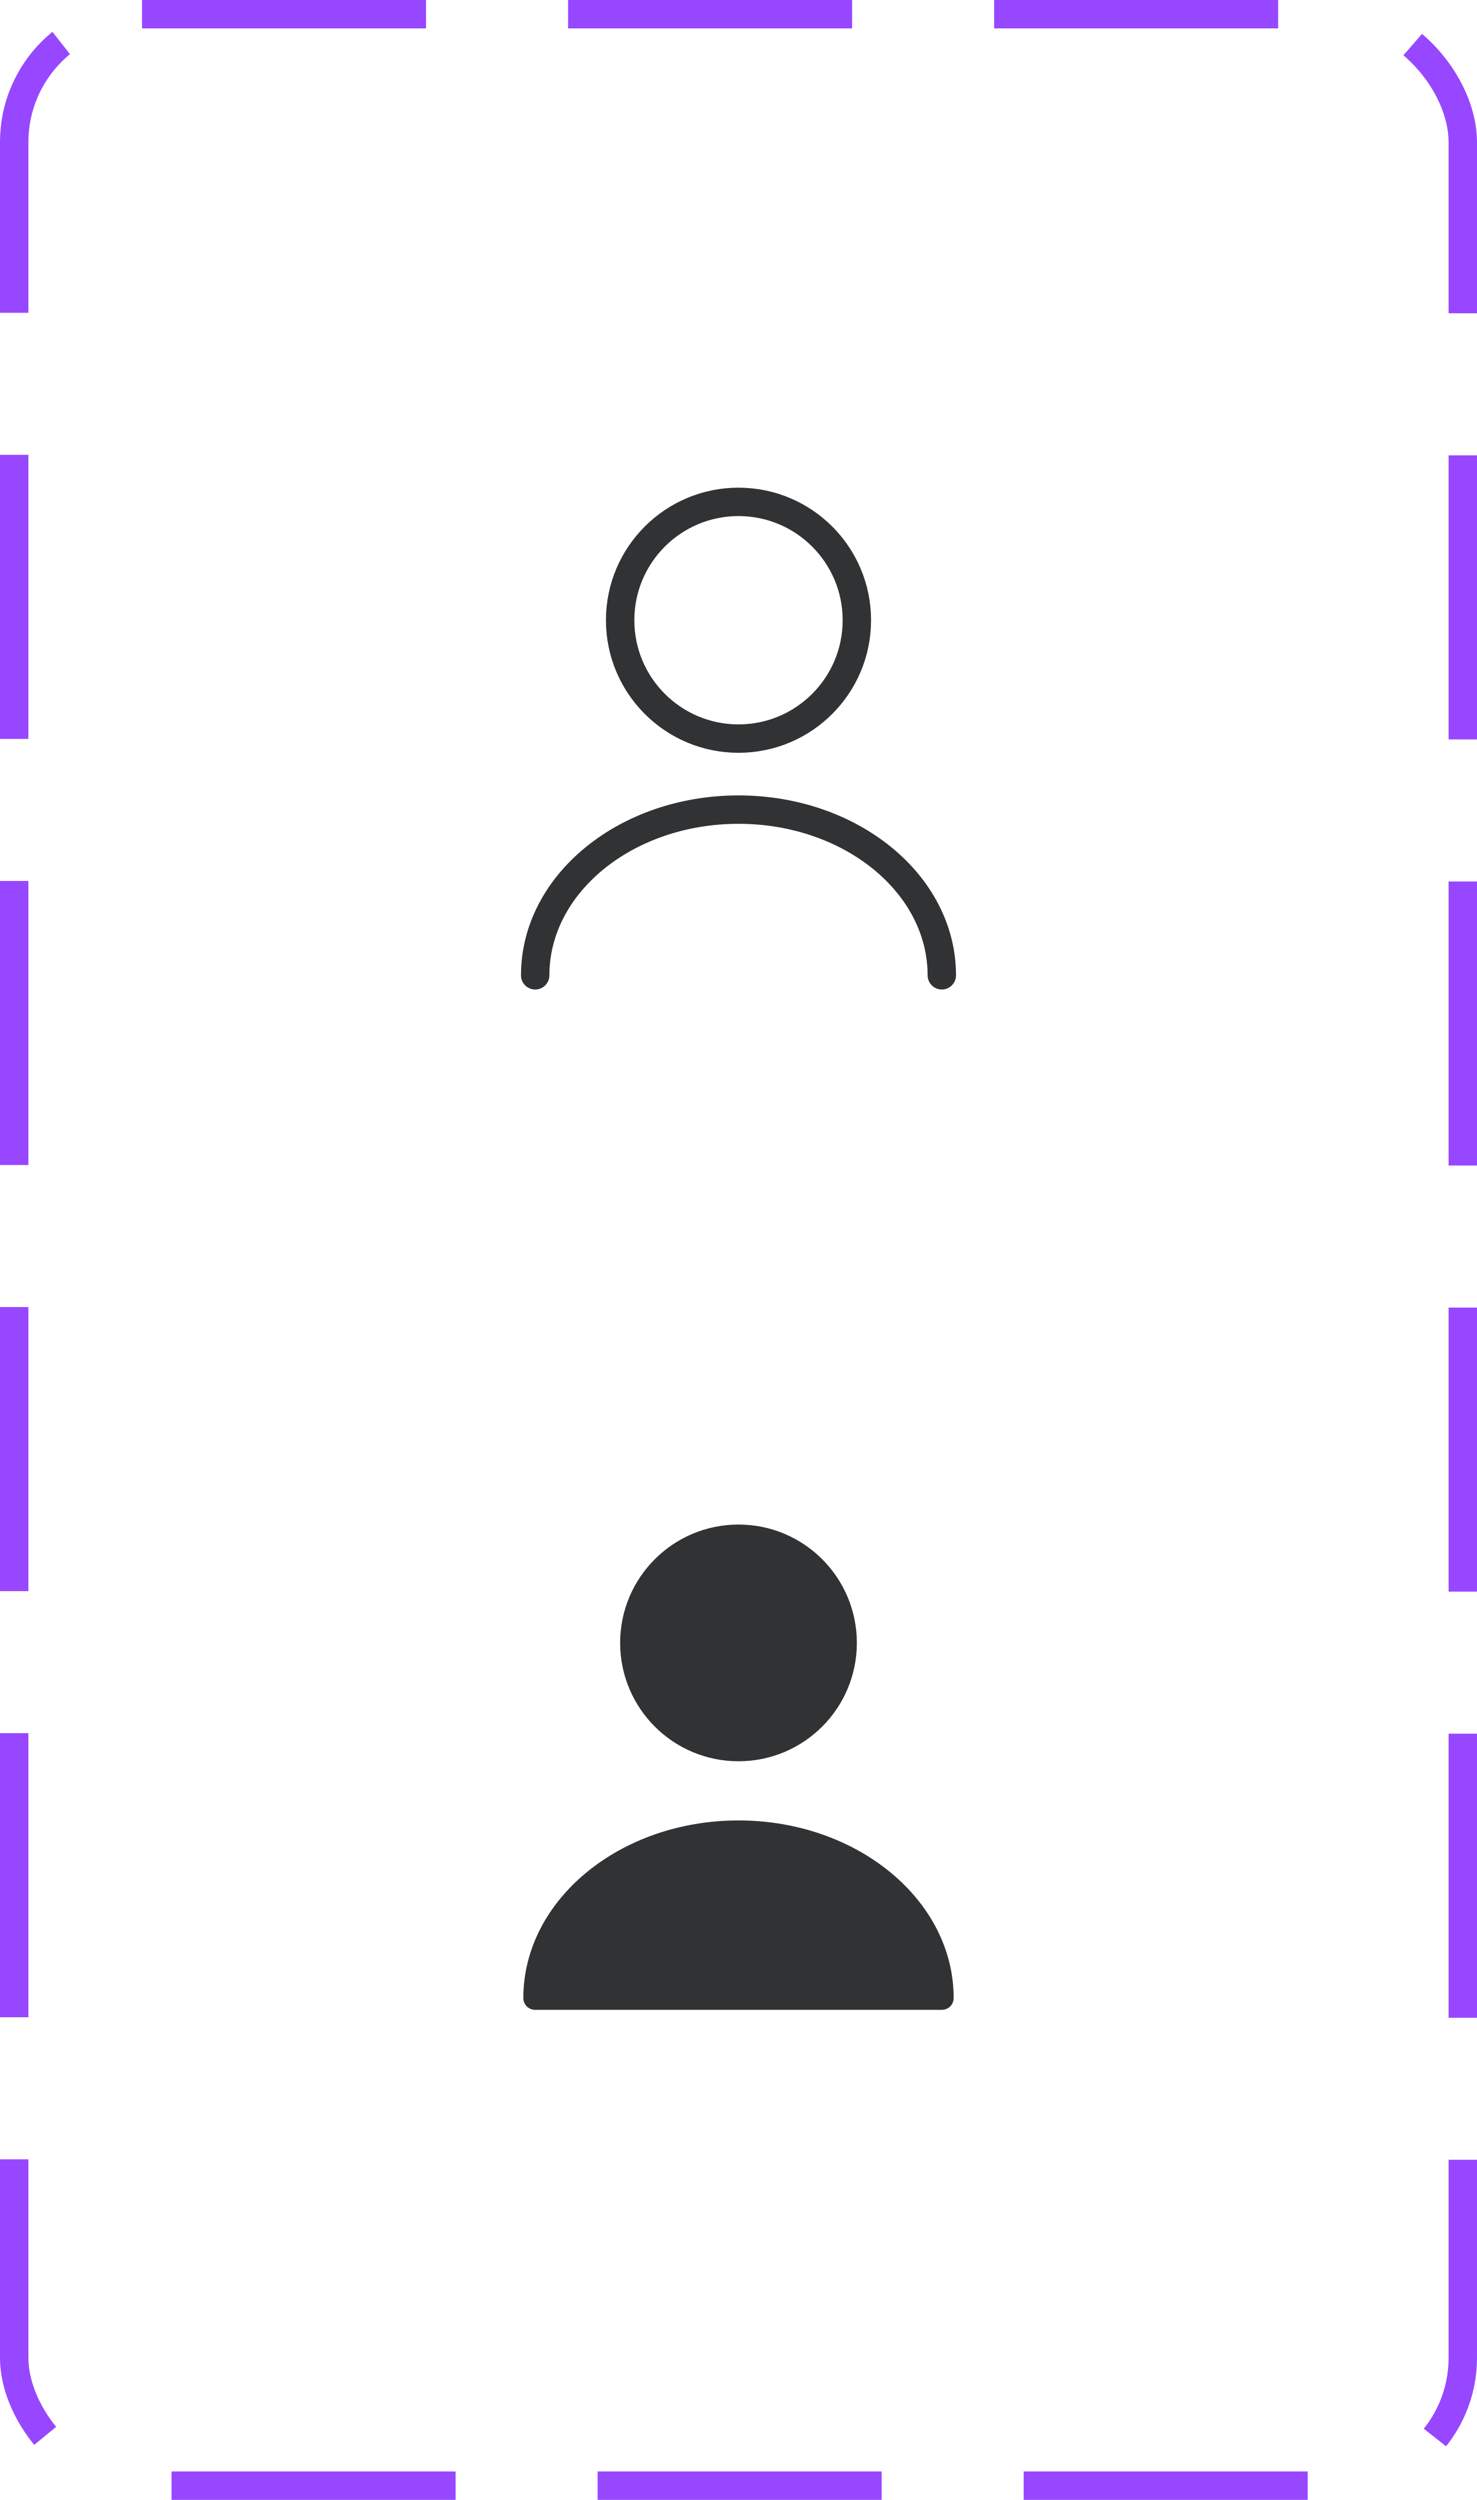<svg width="52" height="88" viewBox="0 0 52 88" fill="none" xmlns="http://www.w3.org/2000/svg">
<path d="M26 26C28.301 26 30.167 24.134 30.167 21.833C30.167 19.532 28.301 17.667 26 17.667C23.699 17.667 21.833 19.532 21.833 21.833C21.833 24.134 23.699 26 26 26Z" stroke="#313233" stroke-linecap="round" stroke-linejoin="round"/>
<path d="M33.158 34.333C33.158 31.108 29.95 28.5 26 28.5C22.05 28.5 18.842 31.108 18.842 34.333" stroke="#313233" stroke-linecap="round" stroke-linejoin="round"/>
<path d="M26 62C28.301 62 30.167 60.135 30.167 57.833C30.167 55.532 28.301 53.667 26 53.667C23.699 53.667 21.833 55.532 21.833 57.833C21.833 60.135 23.699 62 26 62Z" fill="#313233"/>
<path d="M26 64.083C21.825 64.083 18.425 66.883 18.425 70.333C18.425 70.567 18.608 70.75 18.842 70.75H33.158C33.392 70.75 33.575 70.567 33.575 70.333C33.575 66.883 30.175 64.083 26 64.083Z" fill="#313233"/>
<rect x="0.5" y="0.5" width="51" height="87" rx="4.5" stroke="#9747FF" stroke-dasharray="10 5"/>
</svg>
